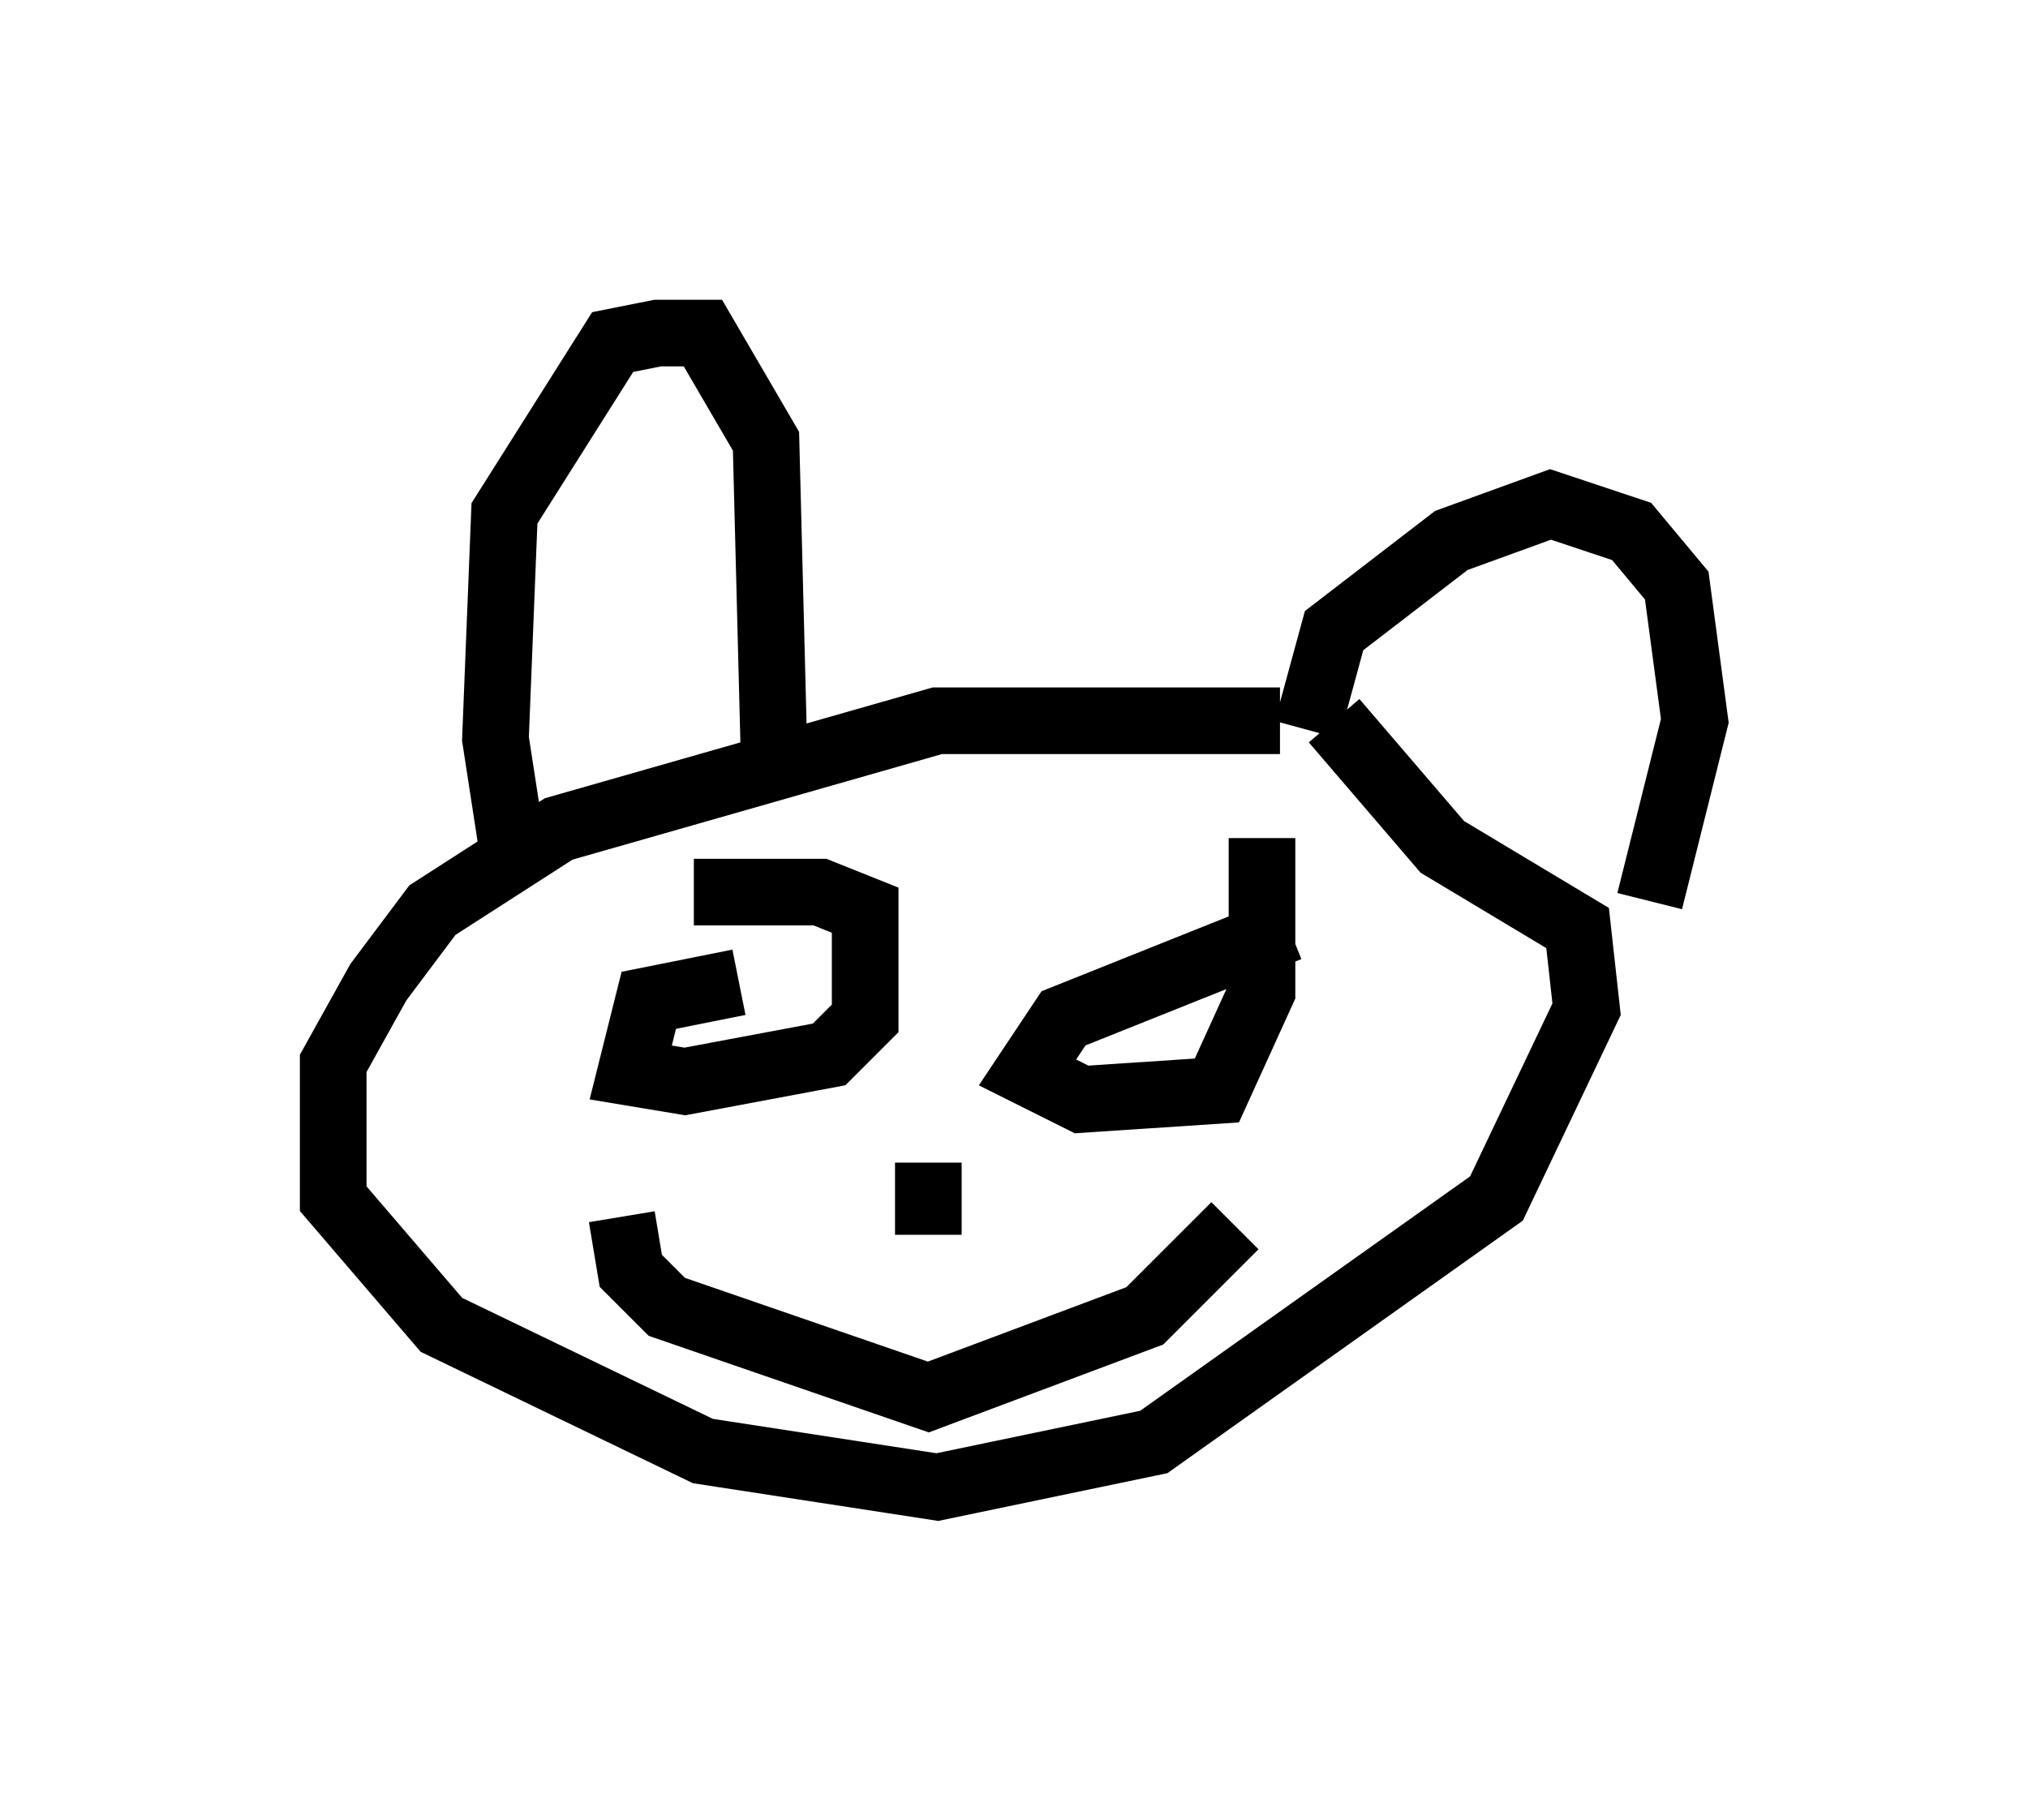 <?xml version="1.0" encoding="utf-8" ?>
<svg baseProfile="full" height="27.321" version="1.1" width="30.433" xmlns="http://www.w3.org/2000/svg" xmlns:ev="http://www.w3.org/2001/xml-events" xmlns:xlink="http://www.w3.org/1999/xlink"><defs /><rect fill="white" height="27.321" width="30.433" x="0" y="0" /><path d="M20.02, 11.089 m-0.812, -0.271 l-5.142, 0.0 -5.683, 1.624 l-1.894, 1.218 -0.812, 1.083 l-0.677, 1.218 0.0, 2.03 l1.624, 1.894 3.924, 1.894 l3.518, 0.541 3.248, -0.677 l5.142, -3.654 1.353, -2.842 l-0.135, -1.218 -2.03, -1.218 l-1.624, -1.894 m-12.314, 2.03 l-0.271, -1.759 0.135, -3.383 l1.624, -2.571 0.677, -0.135 l0.677, 0.0 0.947, 1.624 l0.135, 5.277 m7.984, -0.947 l0.406, -1.488 1.759, -1.353 l1.488, -0.541 1.218, 0.406 l0.677, 0.812 0.271, 2.03 l-0.677, 2.706 m-13.667, 1.218 l-1.353, 0.271 -0.271, 1.083 l0.812, 0.135 2.165, -0.406 l0.541, -0.541 0.0, -1.624 l-0.677, -0.271 -1.894, 0.0 m8.931, 0.541 l-3.383, 1.353 -0.541, 0.812 l0.812, 0.406 2.03, -0.135 l0.677, -1.488 0.0, -2.3 m-9.607, 5.683 l0.135, 0.812 0.541, 0.541 l3.924, 1.353 3.248, -1.218 l1.353, -1.353 m-4.601, -0.947 l0.0, 1.083 " fill="none" stroke="black" stroke-width="1" /></svg>